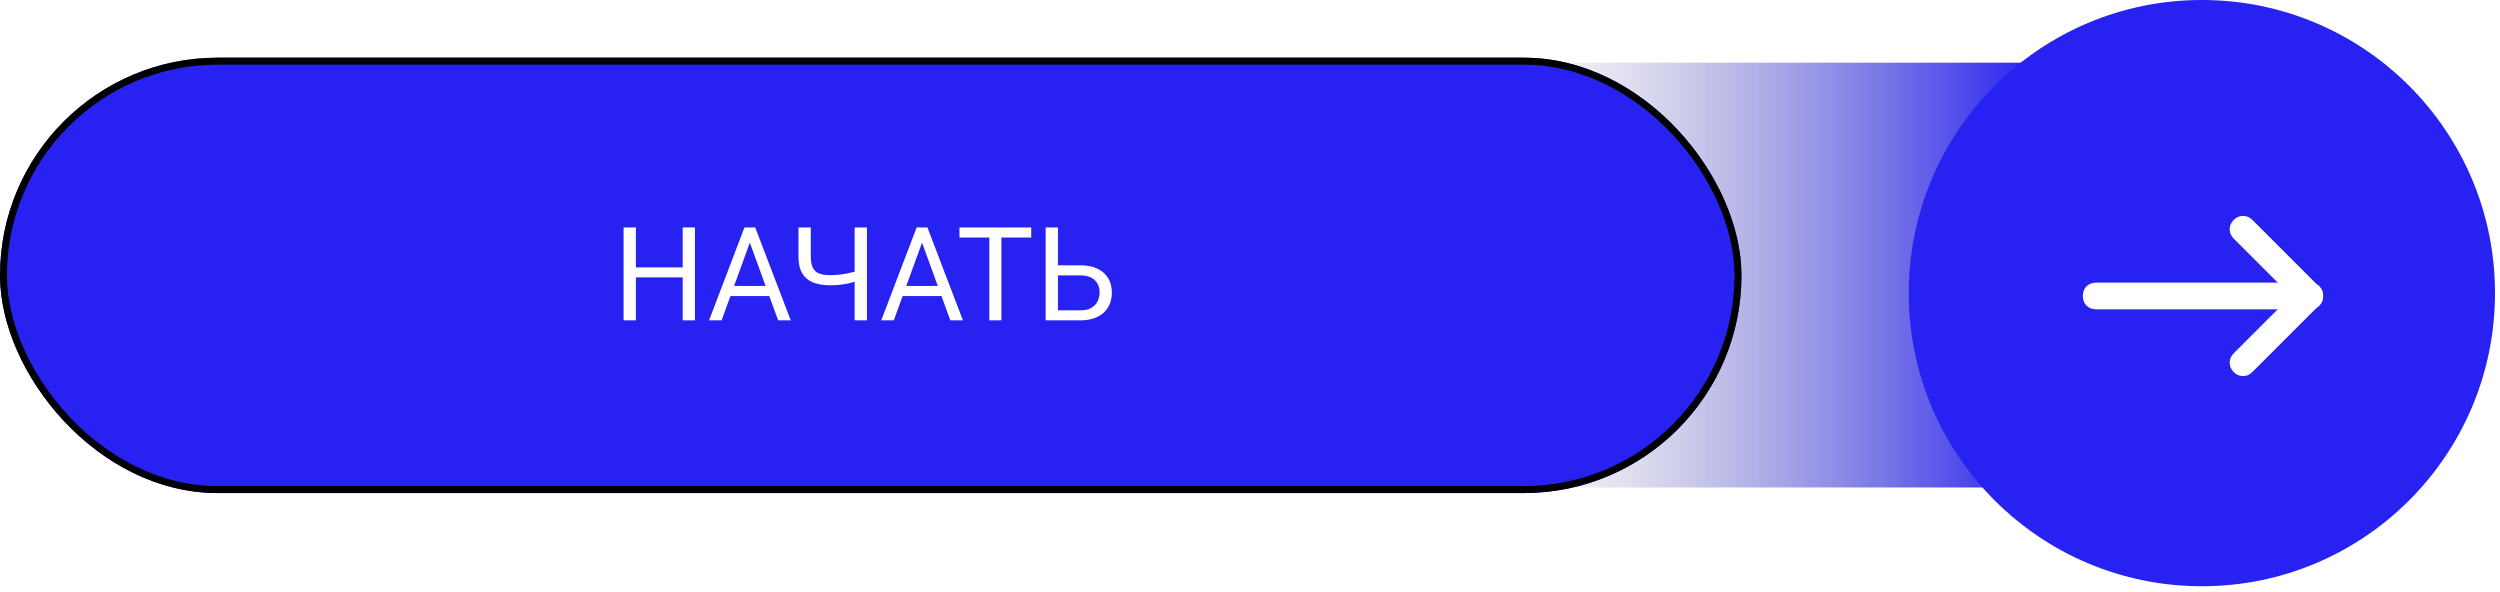 <svg width="359" height="85" viewBox="0 0 359 85" fill="none" xmlns="http://www.w3.org/2000/svg">
<rect x="217.098" y="9" width="75" height="61" fill="url(#paint0_linear_488_309)"/>
<g filter="url(#filter0_b_488_309)">
<rect y="8.285" width="250.075" height="62.519" rx="31.259" fill="#2722F2"/>
<rect x="0.5" y="8.785" width="249.075" height="61.519" rx="30.759" stroke="black"/>
</g>
<path d="M98.257 38.399V39.837H91.04V38.399H98.257ZM91.315 32.666V46H89.548V32.666H91.315ZM99.796 32.666V46H98.037V32.666H99.796ZM108.038 33.847L103.624 46H101.819L106.902 32.666H108.065L108.038 33.847ZM111.738 46L107.314 33.847L107.287 32.666H108.45L113.551 46H111.738ZM111.509 41.064V42.511H104.017V41.064H111.509ZM114.659 32.666H116.427V36.833C116.427 37.523 116.527 38.063 116.729 38.454C116.93 38.844 117.235 39.119 117.645 39.278C118.054 39.437 118.563 39.516 119.174 39.516C119.54 39.516 119.894 39.501 120.236 39.47C120.584 39.44 120.923 39.397 121.253 39.342C121.583 39.287 121.906 39.22 122.224 39.141C122.547 39.061 122.865 38.976 123.176 38.884V40.331C122.877 40.423 122.578 40.508 122.279 40.588C121.985 40.667 121.68 40.734 121.363 40.789C121.051 40.844 120.716 40.887 120.355 40.917C120.001 40.948 119.607 40.963 119.174 40.963C118.234 40.963 117.425 40.829 116.747 40.56C116.075 40.285 115.56 39.846 115.199 39.241C114.839 38.637 114.659 37.834 114.659 36.833V32.666ZM122.727 32.666H124.495V46H122.727V32.666ZM132.764 33.847L128.35 46H126.546L131.629 32.666H132.792L132.764 33.847ZM136.464 46L132.041 33.847L132.014 32.666H133.177L138.278 46H136.464ZM136.235 41.064V42.511H128.744V41.064H136.235ZM143.8 32.666V46H142.06V32.666H143.8ZM148.086 32.666V34.113H137.783V32.666H148.086ZM151.502 38.097H155.138C156.114 38.097 156.939 38.261 157.61 38.591C158.282 38.915 158.792 39.37 159.14 39.956C159.488 40.542 159.662 41.229 159.662 42.016C159.662 42.602 159.564 43.14 159.369 43.628C159.173 44.11 158.883 44.532 158.499 44.892C158.114 45.246 157.641 45.521 157.079 45.716C156.517 45.905 155.87 46 155.138 46H150.156V32.666H151.923V44.562H155.138C155.791 44.562 156.319 44.443 156.722 44.205C157.131 43.961 157.43 43.643 157.619 43.253C157.809 42.862 157.903 42.444 157.903 41.998C157.903 41.552 157.809 41.143 157.619 40.771C157.43 40.398 157.131 40.102 156.722 39.882C156.319 39.657 155.791 39.544 155.138 39.544H151.502V38.097Z" fill="white"/>
<circle cx="316.19" cy="42.092" r="42.092" fill="#2722F2"/>
<path d="M322.098 54C321.523 54 321.14 53.808 320.757 53.425C319.99 52.658 319.99 51.508 320.757 50.741L330.34 41.158C331.107 40.391 332.257 40.391 333.023 41.158C333.79 41.925 333.79 43.075 333.023 43.841L323.44 53.425C323.057 53.808 322.673 54 322.098 54Z" fill="white"/>
<path d="M331.682 44.417C331.107 44.417 330.723 44.225 330.34 43.842L320.757 34.258C319.99 33.492 319.99 32.342 320.757 31.575C321.523 30.808 322.673 30.808 323.44 31.575L333.023 41.158C333.79 41.925 333.79 43.075 333.023 43.842C332.64 44.225 332.257 44.417 331.682 44.417Z" fill="white"/>
<path d="M331.681 44.416H301.014C299.864 44.416 299.098 43.65 299.098 42.5C299.098 41.35 299.864 40.583 301.014 40.583H331.681C332.831 40.583 333.598 41.35 333.598 42.5C333.598 43.65 332.831 44.416 331.681 44.416Z" fill="white"/>
<defs>
<filter id="filter0_b_488_309" x="-8.336" y="-0.051" width="266.747" height="79.19" filterUnits="userSpaceOnUse" color-interpolation-filters="sRGB">
<feFlood flood-opacity="0" result="BackgroundImageFix"/>
<feGaussianBlur in="BackgroundImageFix" stdDeviation="4.168"/>
<feComposite in2="SourceAlpha" operator="in" result="effect1_backgroundBlur_488_309"/>
<feBlend mode="normal" in="SourceGraphic" in2="effect1_backgroundBlur_488_309" result="shape"/>
</filter>
<linearGradient id="paint0_linear_488_309" x1="292.098" y1="39.093" x2="217.098" y2="39.093" gradientUnits="userSpaceOnUse">
<stop stop-color="#2722F2"/>
<stop offset="1" stop-color="#8382AB" stop-opacity="0"/>
</linearGradient>
</defs>
</svg>
